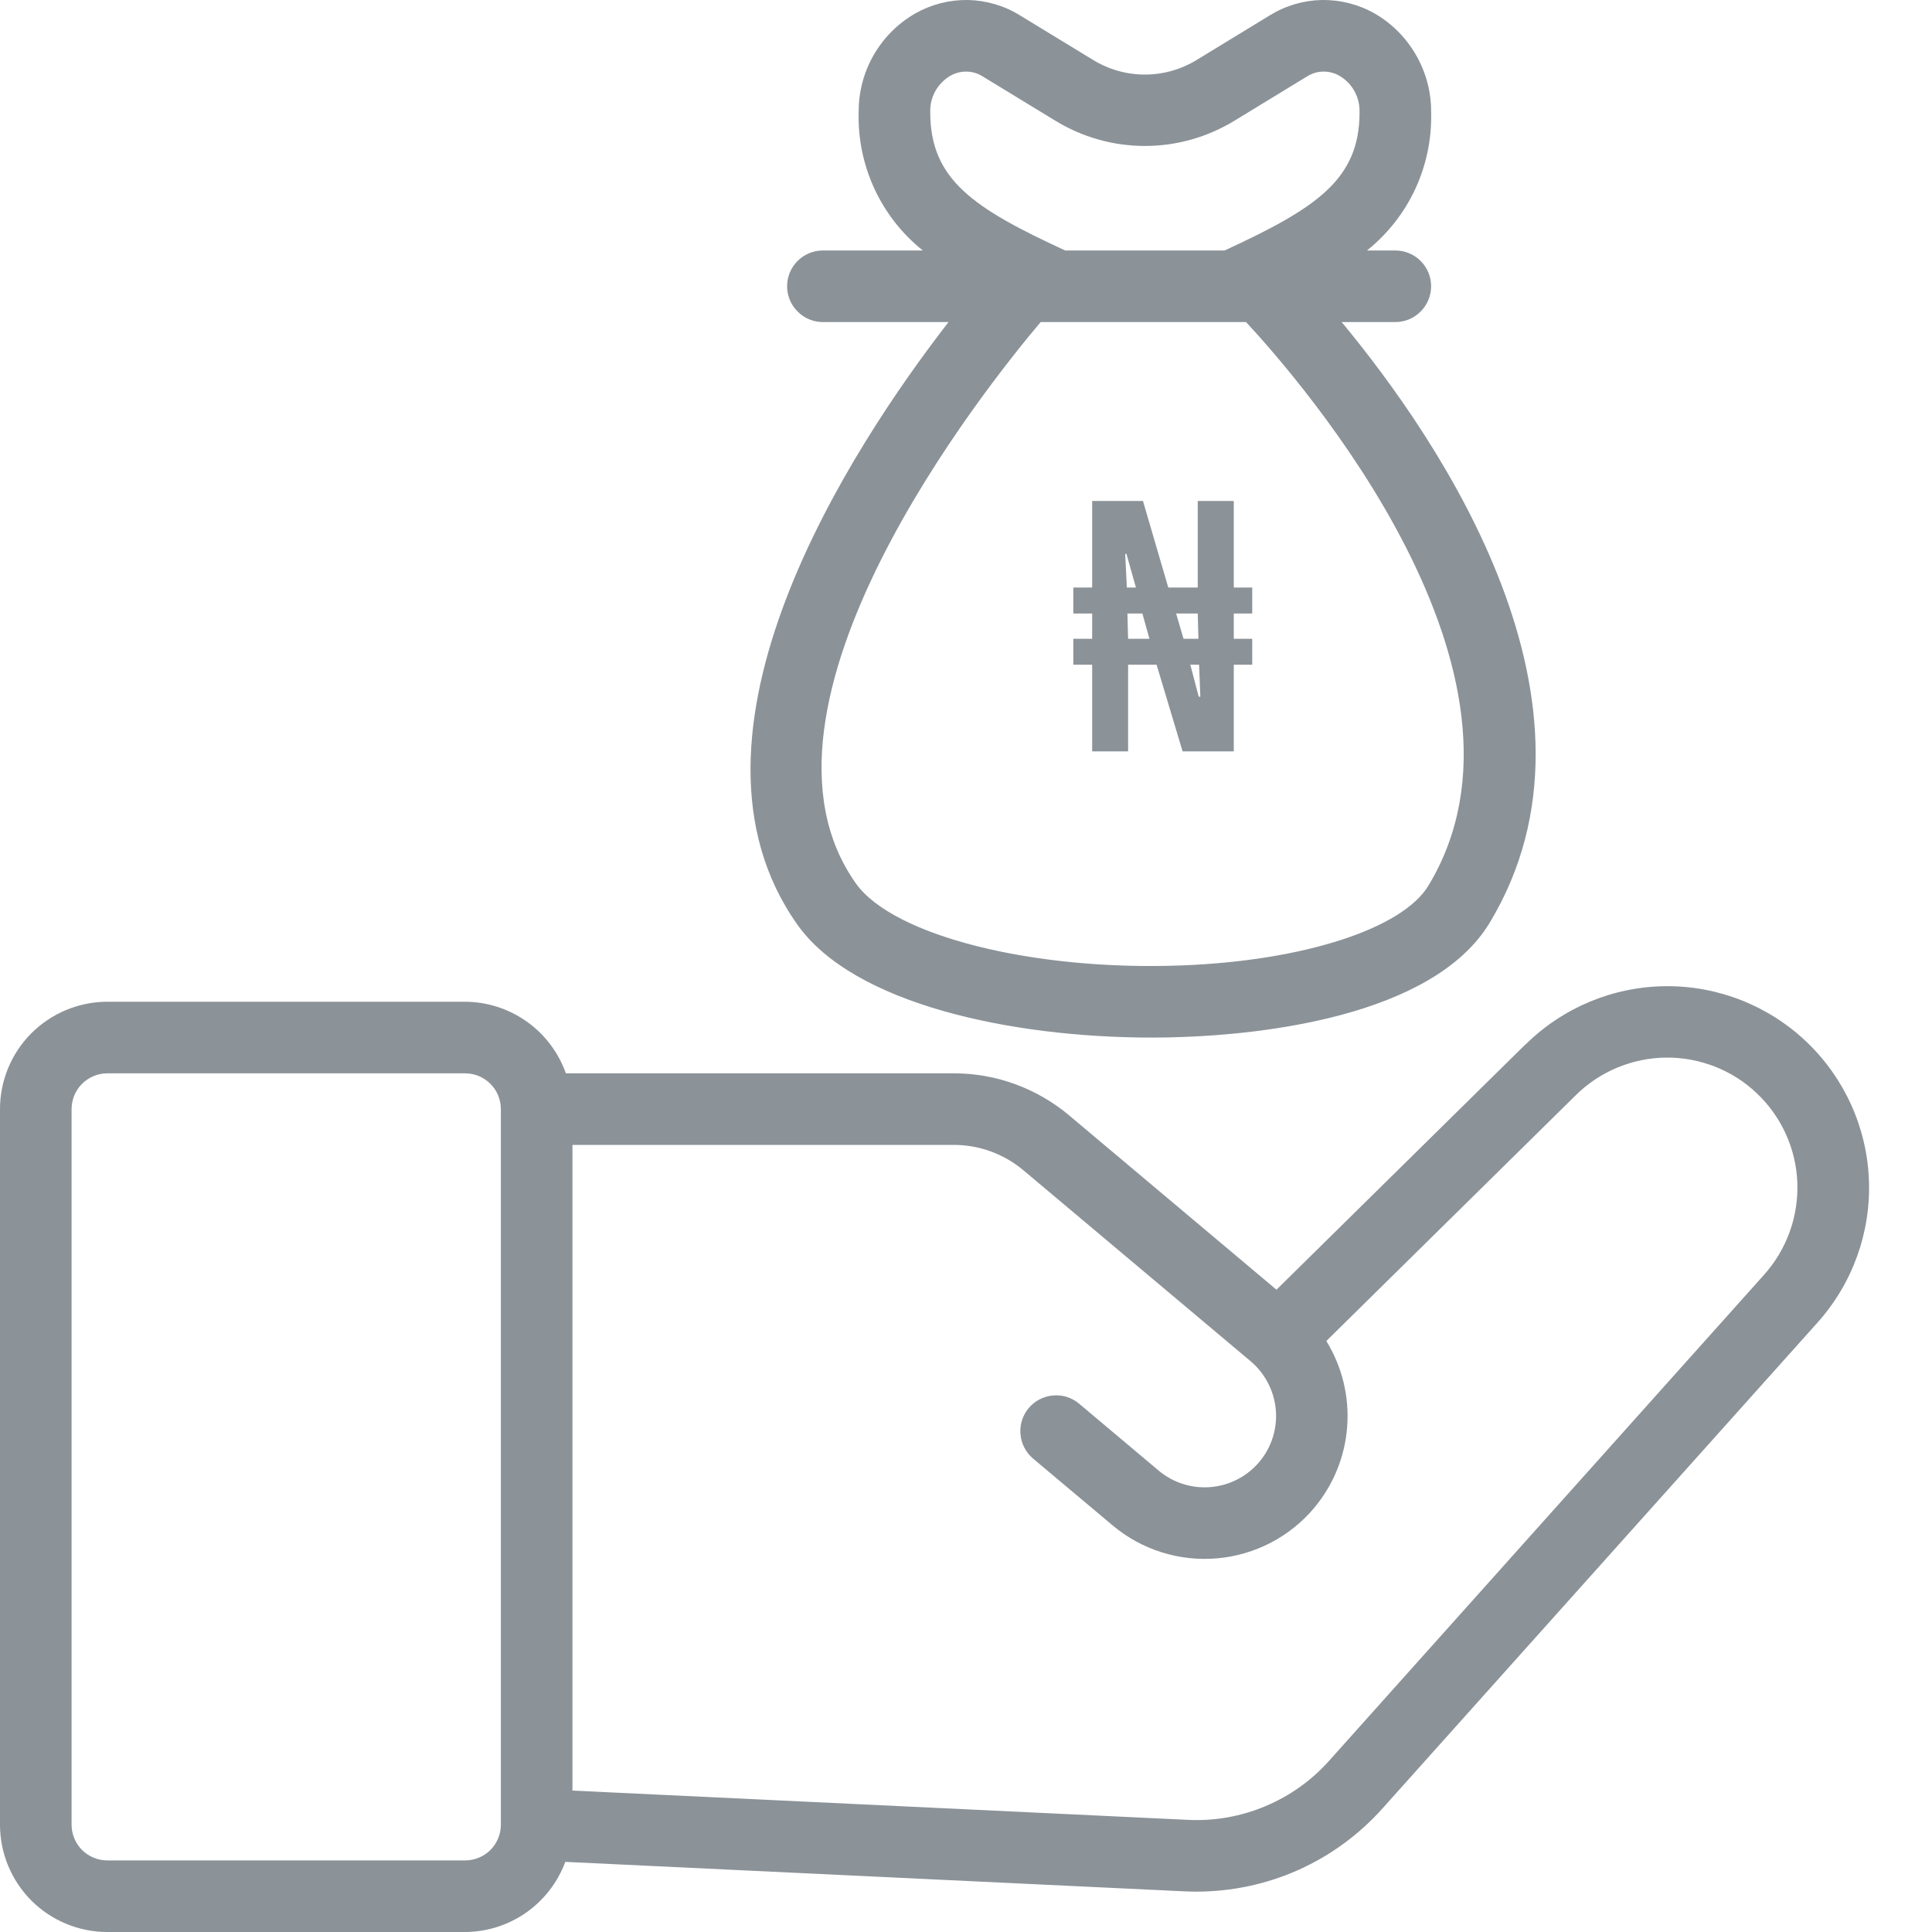 <svg width="20" height="20" viewBox="0 0 20 20" fill="none" xmlns="http://www.w3.org/2000/svg">
<path d="M15.792 10.811L13.214 13.351L11.066 11.545C10.732 11.265 10.311 11.111 9.875 11.111H5.858C5.781 10.895 5.64 10.708 5.454 10.576C5.267 10.443 5.044 10.371 4.815 10.37H1.111C0.816 10.37 0.534 10.488 0.325 10.696C0.117 10.904 0 11.187 0 11.482V18.889C0 19.184 0.117 19.466 0.325 19.675C0.534 19.883 0.816 20 1.111 20H4.815C5.041 19.999 5.261 19.929 5.447 19.799C5.632 19.669 5.773 19.486 5.852 19.274L12.259 19.579C12.301 19.581 12.343 19.582 12.384 19.582C12.749 19.582 13.109 19.506 13.442 19.357C13.774 19.208 14.072 18.99 14.314 18.718L18.815 13.691C19.177 13.287 19.368 12.758 19.347 12.215C19.326 11.673 19.094 11.16 18.701 10.785C18.308 10.411 17.785 10.204 17.242 10.209C16.699 10.214 16.18 10.43 15.794 10.811H15.792ZM4.815 19.259H1.111C1.013 19.259 0.919 19.22 0.849 19.151C0.78 19.081 0.741 18.987 0.741 18.889V11.482C0.741 11.383 0.78 11.289 0.849 11.22C0.919 11.15 1.013 11.111 1.111 11.111H4.815C4.913 11.111 5.007 11.15 5.077 11.22C5.146 11.289 5.185 11.383 5.185 11.482V18.889C5.185 18.987 5.146 19.081 5.077 19.151C5.007 19.22 4.913 19.259 4.815 19.259ZM18.261 13.197L13.762 18.224C13.579 18.43 13.352 18.592 13.098 18.698C12.844 18.805 12.569 18.853 12.294 18.839L5.926 18.536V11.852H9.875C10.136 11.852 10.389 11.944 10.59 12.111L12.947 14.092C13.096 14.218 13.19 14.399 13.207 14.594C13.224 14.789 13.163 14.983 13.037 15.133C12.911 15.283 12.73 15.377 12.535 15.394C12.339 15.411 12.145 15.35 11.995 15.224L11.171 14.531C11.134 14.5 11.091 14.476 11.045 14.461C10.998 14.447 10.949 14.441 10.901 14.446C10.852 14.45 10.805 14.464 10.762 14.486C10.719 14.508 10.681 14.539 10.649 14.576C10.586 14.652 10.555 14.749 10.564 14.847C10.572 14.945 10.619 15.035 10.694 15.099L11.518 15.791C11.819 16.044 12.208 16.166 12.599 16.132C12.99 16.098 13.352 15.91 13.604 15.61C13.804 15.371 13.924 15.076 13.946 14.766C13.969 14.456 13.893 14.147 13.73 13.882L16.311 11.339C16.56 11.092 16.896 10.952 17.247 10.948C17.597 10.945 17.936 11.078 18.189 11.32C18.443 11.562 18.593 11.893 18.606 12.244C18.619 12.594 18.495 12.936 18.261 13.197H18.261Z" fill="#8B9298"/>
<path d="M11.306 7.778V6.881H11.111V6.613H11.306V6.351H11.111V6.082H11.306V5.186H11.832L12.094 6.082H12.399V5.186H12.772V6.082H12.963V6.351H12.772V6.613H12.963V6.881H12.772V7.778H12.242L11.973 6.881H11.678V7.778H11.306ZM11.665 6.082H11.759L11.661 5.734H11.648L11.665 6.082ZM11.678 6.613H11.899L11.826 6.351H11.671L11.678 6.613ZM12.252 6.613H12.406L12.399 6.351H12.175L12.252 6.613ZM12.409 7.212H12.426L12.413 6.881H12.322L12.409 7.212Z" fill="#8B9298"/>
<path d="M8.256 9.574C8.837 10.392 10.46 10.741 11.926 10.741C12.04 10.741 12.153 10.739 12.264 10.734C13.017 10.706 14.829 10.535 15.422 9.551C16.779 7.296 14.899 4.553 13.889 3.334H14.444C14.543 3.334 14.637 3.295 14.706 3.225C14.776 3.156 14.815 3.061 14.815 2.963C14.815 2.865 14.776 2.771 14.706 2.701C14.637 2.632 14.543 2.593 14.444 2.593H14.151C14.364 2.422 14.536 2.204 14.651 1.956C14.766 1.708 14.822 1.436 14.815 1.163C14.817 0.956 14.763 0.752 14.66 0.572C14.557 0.392 14.409 0.242 14.229 0.139C14.063 0.045 13.874 -0.003 13.683 0C13.492 0.004 13.306 0.059 13.143 0.16L12.394 0.617C12.231 0.718 12.043 0.772 11.852 0.772C11.66 0.772 11.472 0.718 11.31 0.617L10.56 0.16C10.398 0.059 10.211 0.004 10.02 0C9.829 -0.003 9.641 0.045 9.475 0.139C9.295 0.242 9.146 0.392 9.043 0.572C8.94 0.752 8.887 0.956 8.889 1.163C8.881 1.436 8.938 1.708 9.053 1.956C9.168 2.204 9.339 2.422 9.553 2.593H8.518C8.42 2.593 8.326 2.632 8.257 2.701C8.187 2.771 8.148 2.865 8.148 2.963C8.148 3.061 8.187 3.156 8.257 3.225C8.326 3.295 8.42 3.334 8.518 3.334H9.819C8.825 4.617 6.855 7.601 8.256 9.574ZM9.837 0.785C9.889 0.755 9.947 0.74 10.007 0.741C10.066 0.742 10.124 0.76 10.174 0.792L10.924 1.249C11.203 1.42 11.524 1.511 11.852 1.511C12.179 1.511 12.5 1.42 12.78 1.249L13.529 0.792C13.579 0.76 13.637 0.742 13.697 0.741C13.756 0.74 13.815 0.755 13.866 0.785C13.932 0.823 13.986 0.879 14.022 0.945C14.059 1.012 14.076 1.087 14.074 1.163C14.074 1.859 13.626 2.155 12.677 2.593H11.027C10.077 2.155 9.63 1.859 9.63 1.163C9.627 1.087 9.645 1.012 9.681 0.945C9.718 0.879 9.772 0.823 9.837 0.785V0.785ZM10.773 3.334H12.899C13.465 3.943 16.108 6.978 14.787 9.168C14.517 9.615 13.492 9.946 12.235 9.994C10.694 10.053 9.245 9.687 8.86 9.145C7.56 7.314 10.201 4.01 10.773 3.334Z" fill="#8B9298"/>
</svg>
